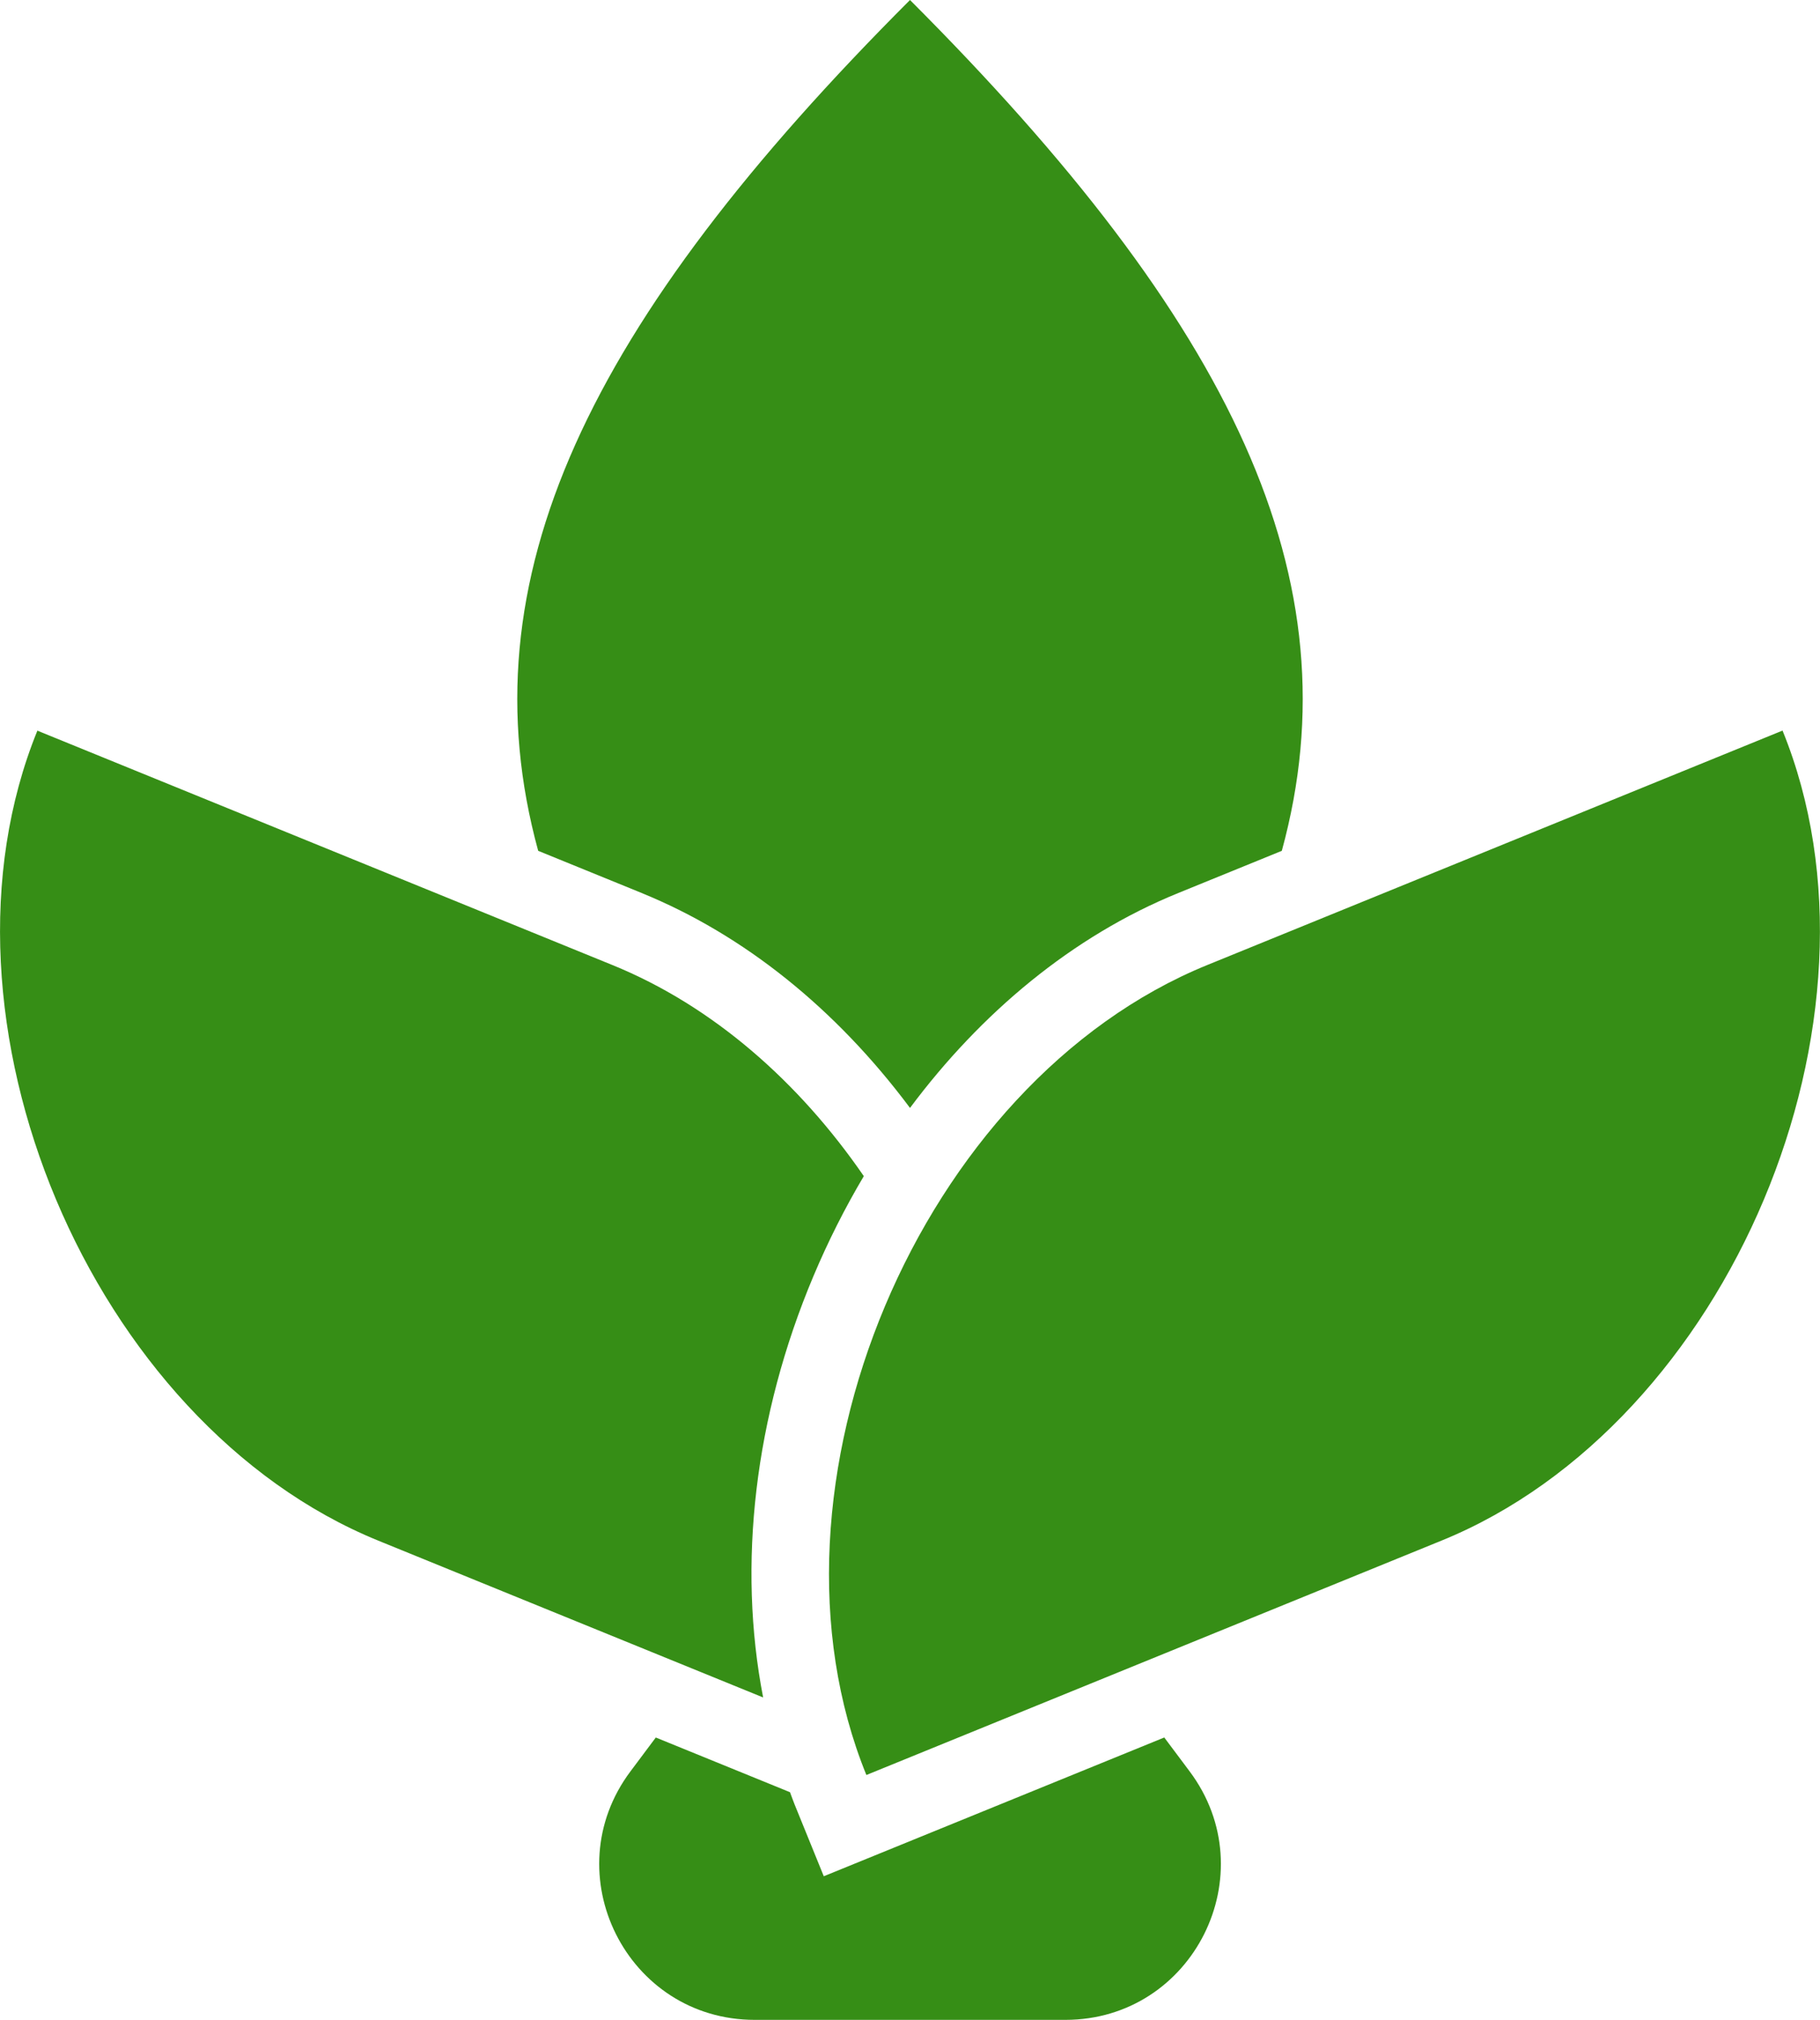 <?xml version="1.0" encoding="UTF-8"?>
<svg xmlns="http://www.w3.org/2000/svg" version="1.1" viewBox="0 0 212.78 236">
  <defs>
    <style>
      .cls-1 {
        fill: none;
        stroke: #231f20;
        stroke-miterlimit: 10;
        stroke-width: .25px;
      }

      .cls-2 {
        display: none;
      }

      .cls-3 {
        fill: #368e16;
        stroke-width: 0px;
      }
    </style>
  </defs>
  <g id="basic_shape" data-name="basic shape" class="cls-2">
    <path class="cls-1" d="M114,44.42l14.05,43.25c1.07,3.3,4.14,5.53,7.61,5.53h45.48c7.75,0,10.97,9.92,4.7,14.47l-36.79,26.73c-2.8,2.04-3.98,5.65-2.91,8.94l14.05,43.25c2.39,7.37-6.04,13.5-12.31,8.94l-36.79-26.73c-2.8-2.04-6.6-2.04-9.4,0l-36.79,26.73c-6.27,4.56-14.71-1.57-12.31-8.94l14.05-43.25c1.07-3.3-.1-6.91-2.91-8.94l-36.79-26.73c-6.27-4.56-3.05-14.47,4.7-14.47h45.48c3.47,0,6.54-2.23,7.61-5.53l14.05-43.25c2.39-7.37,12.82-7.37,15.22,0Z"/>
  </g>
  <g id="Layer_2" data-name="Layer 2">
    <g>
      <path class="cls-3" d="M95.11,149.08c1.72-4.08,3.69-7.97,5.88-11.66-7.56-10.98-17.63-19.88-29.38-24.66C37.99,99.06,4.37,85.37,4.37,85.37c-13.69,33.63,6.24,80.95,39.86,94.64,16.27,6.63,32.53,13.25,44.99,18.32-3.01-15.5-1.03-32.83,5.89-49.25Z"/>
      <path class="cls-3" d="M75.04,104.35c11.95,4.87,22.71,13.53,31.35,25.1,8.28-11.09,18.96-20.06,31.34-25.1l12.13-4.94c8.69-31.75-5.78-61.71-43.47-99.41-37.69,37.69-52.16,67.66-43.47,99.41l12.13,4.94Z"/>
      <path class="cls-3" d="M101.29,207.39s33.63-13.69,67.25-27.39c33.63-13.69,53.56-61.01,39.86-94.64,0,0-33.63,13.69-67.25,27.39-33.63,13.69-53.56,61.01-39.86,94.64Z"/>
      <path class="cls-3" d="M136.11,203.01l-39.8,16.21-3.42-8.41c-.19-.47-.35-.94-.53-1.41l-15.69-6.39-2.95,3.94c-8.98,11.97-.44,29.05,14.52,29.05h36.31c14.96,0,23.5-17.08,14.52-29.05l-2.95-3.94Z"/>
    </g>
  </g>
</svg>